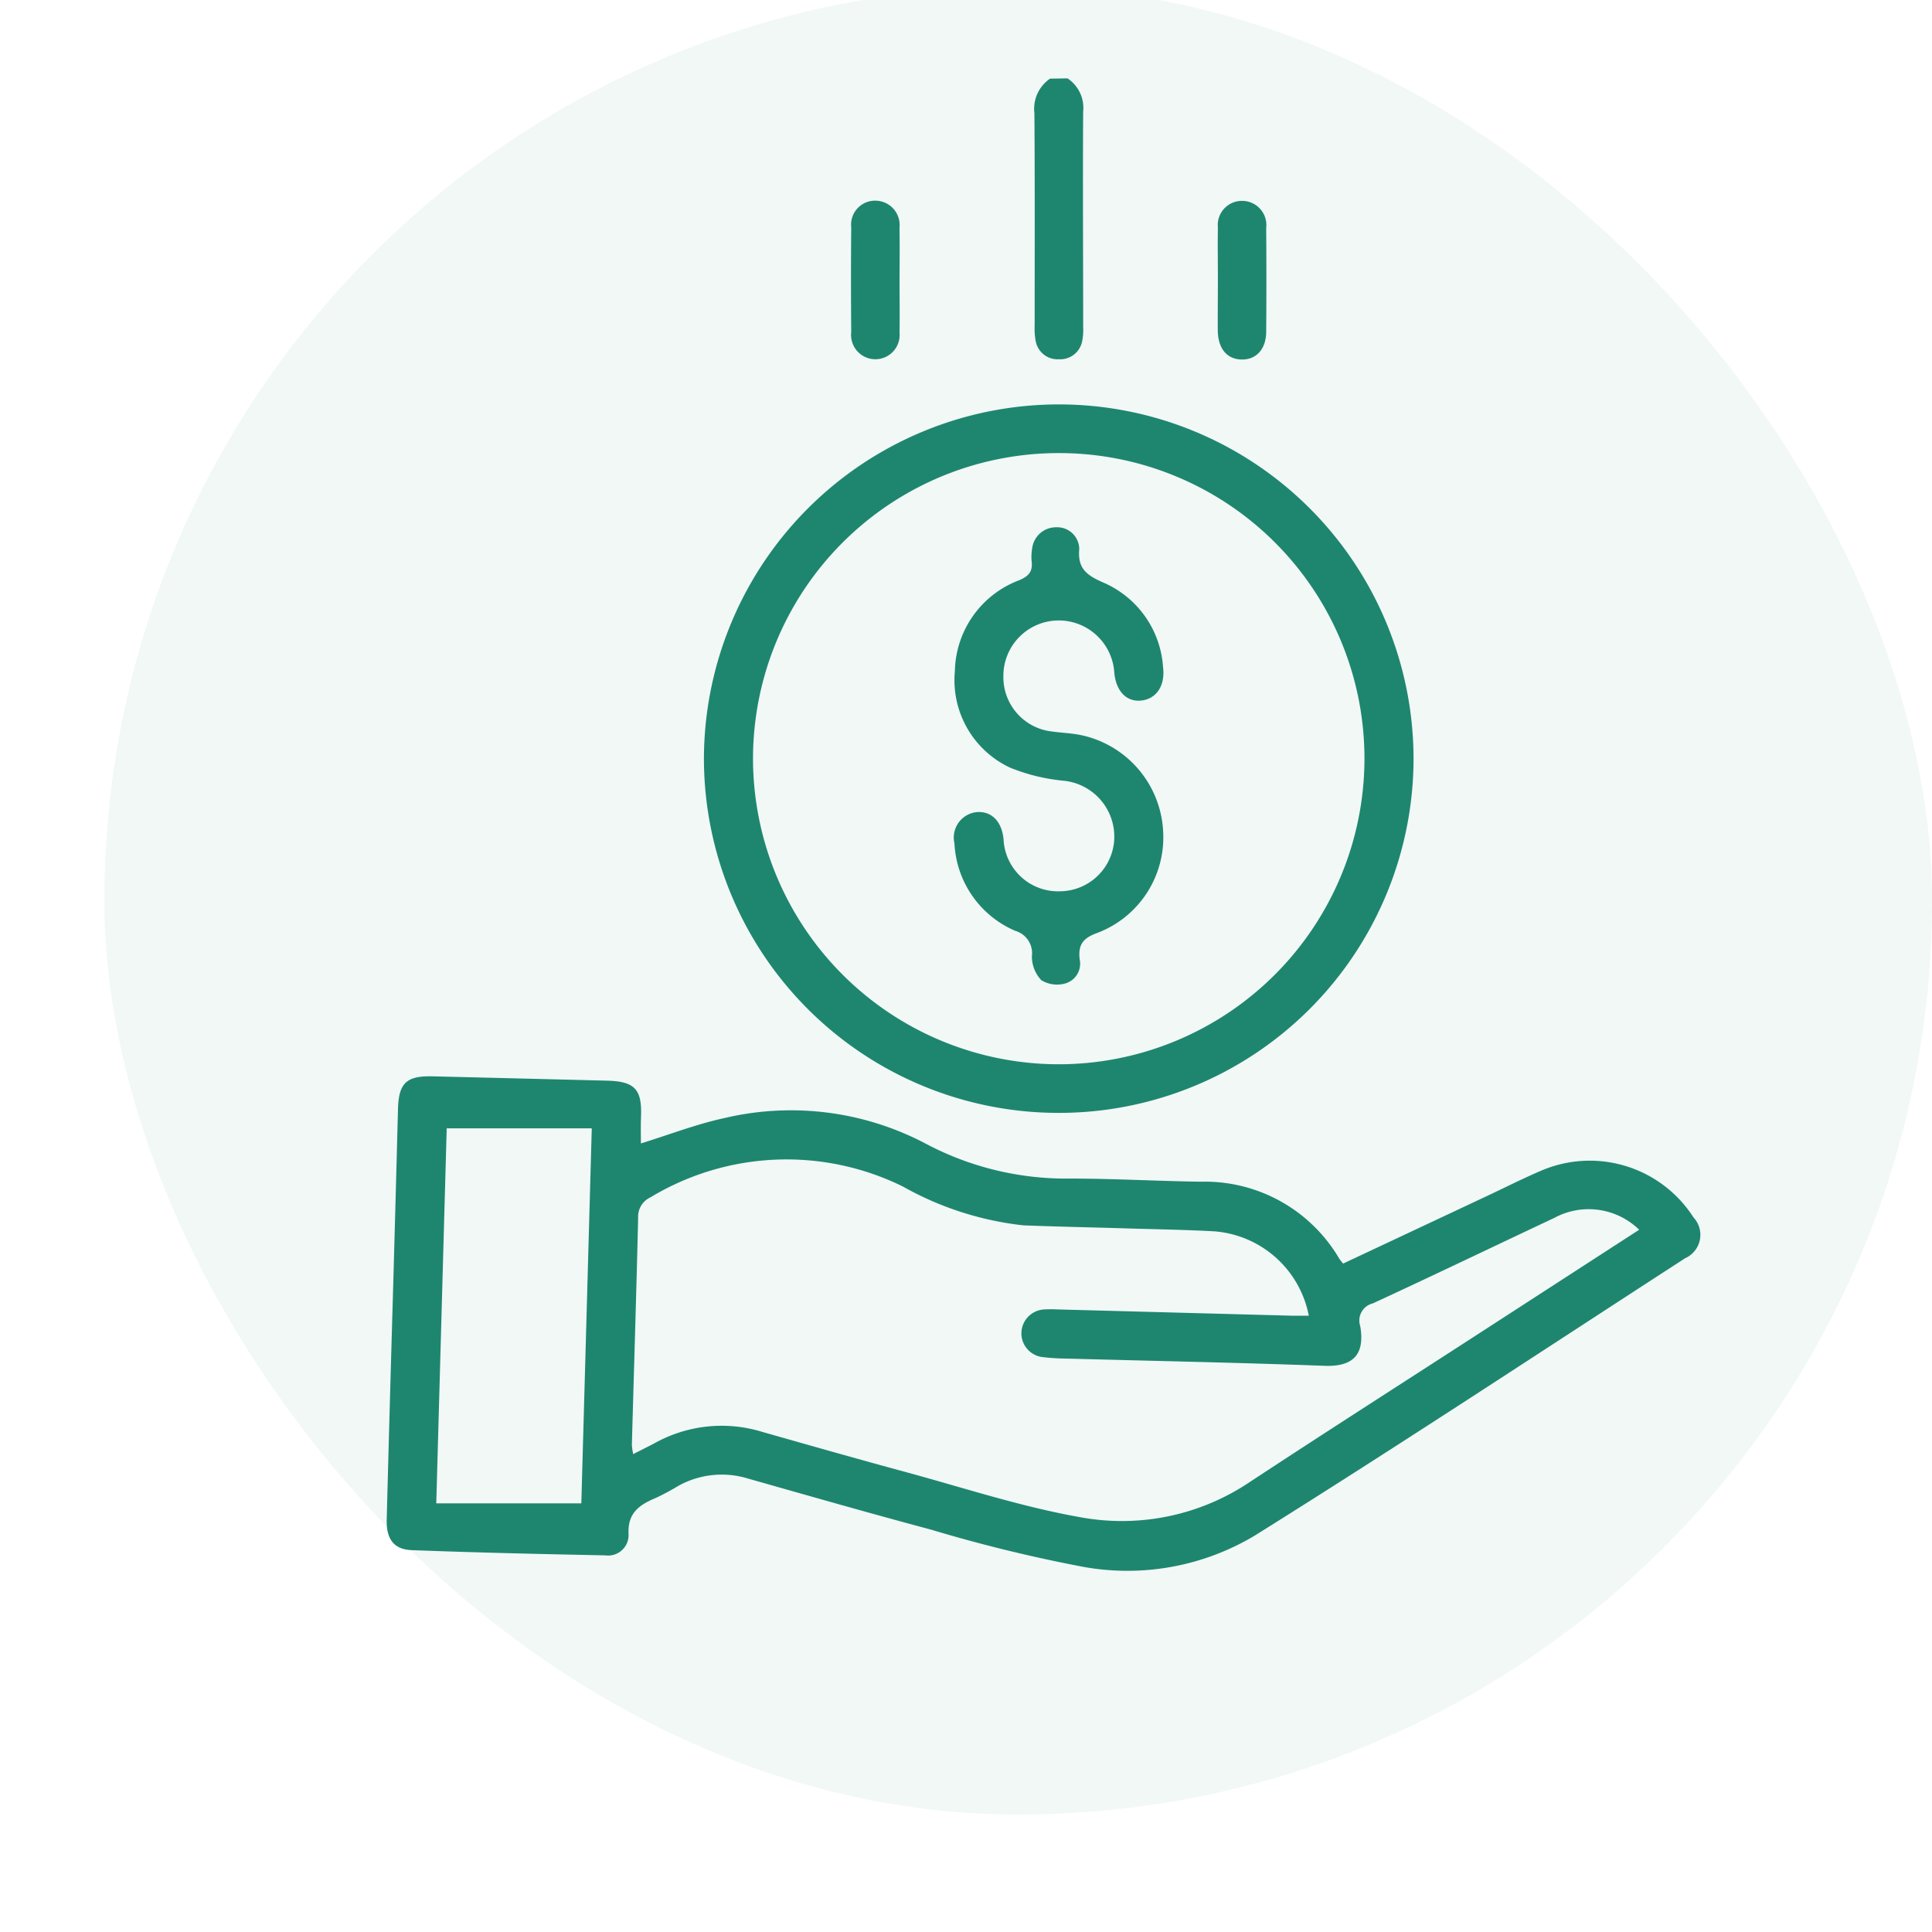<svg xmlns="http://www.w3.org/2000/svg" xmlns:xlink="http://www.w3.org/1999/xlink" width="37" height="37" viewBox="0 0 37 37"><defs><clipPath id="b"><rect width="37" height="37"/></clipPath></defs><g id="a" clip-path="url(#b)"><g transform="translate(-5722 -2495.25)"><rect width="35" height="35" rx="17.5" transform="translate(5724 2495)" fill="#1e866f" opacity="0.06"/><g transform="translate(5506.811 2846.757)"><path d="M317.011-350.006a.678.678,0,0,1,.3.636c-.009,1.373,0,2.747,0,4.12a1.118,1.118,0,0,1-.019.277.428.428,0,0,1-.446.346.425.425,0,0,1-.444-.347,1.313,1.313,0,0,1-.02-.3c0-1.355.005-2.71-.005-4.064a.7.7,0,0,1,.3-.663Z" transform="translate(-81.378 0)" fill="#1e866f"/><path d="M227.463-204.177c.542-.167,1.07-.373,1.618-.49a5.535,5.535,0,0,1,3.819.485,5.738,5.738,0,0,0,2.776.678c.836,0,1.672.048,2.508.06a2.985,2.985,0,0,1,2.65,1.468c.019.031.044.058.077.1l2.768-1.3c.344-.162.684-.334,1.034-.483a2.359,2.359,0,0,1,2.909.9.489.489,0,0,1-.16.78c-2.743,1.777-5.47,3.579-8.241,5.311a4.745,4.745,0,0,1-3.285.6,28.775,28.775,0,0,1-2.914-.712c-1.174-.314-2.342-.648-3.511-.98a1.711,1.711,0,0,0-1.345.149,4.344,4.344,0,0,1-.417.223c-.315.131-.546.289-.522.7a.392.392,0,0,1-.446.4c-1.235-.025-2.471-.053-3.706-.1-.343-.012-.49-.212-.48-.587q.058-2.215.123-4.43.048-1.713.093-3.427c.013-.5.159-.642.662-.63q1.672.041,3.344.083c.534.014.67.169.648.7C227.458-204.5,227.463-204.336,227.463-204.177Zm19.118,1.653a1.384,1.384,0,0,0-1.627-.226c-1.158.545-2.312,1.1-3.475,1.637a.337.337,0,0,0-.24.434c.08.47-.062.785-.684.761-1.653-.062-3.307-.094-4.96-.139a4,4,0,0,1-.445-.029.458.458,0,0,1-.4-.459.461.461,0,0,1,.441-.453,2.338,2.338,0,0,1,.251,0l4.487.12c.107,0,.214,0,.325,0a2,2,0,0,0-1.814-1.616c-.538-.029-1.077-.038-1.616-.054-.678-.021-1.356-.034-2.034-.06a6.048,6.048,0,0,1-2.312-.745,5.042,5.042,0,0,0-4.833.209.407.407,0,0,0-.235.393c-.034,1.449-.08,2.9-.12,4.347a1.144,1.144,0,0,0,.026.177c.15-.077.273-.138.393-.2a2.64,2.64,0,0,1,2.074-.227c.928.264,1.856.528,2.787.78,1.1.3,2.192.659,3.311.856a4.388,4.388,0,0,0,3.248-.678c1.427-.939,2.867-1.859,4.3-2.787Zm-20.259,5.24.2-7.182h-2.778l-.2,7.182Z" transform="translate(0 -125.432)" fill="#1e866f"/><path d="M275.318-289.253a6.792,6.792,0,0,1-6.775-6.8,6.8,6.8,0,0,1,6.816-6.768,6.792,6.792,0,0,1,6.774,6.807A6.792,6.792,0,0,1,275.318-289.253Zm.022-.931a5.859,5.859,0,0,0,5.853-5.85,5.849,5.849,0,0,0-5.842-5.855,5.855,5.855,0,0,0-5.868,5.86A5.859,5.859,0,0,0,275.34-290.184Z" transform="translate(-39.873 -40.941)" fill="#1e866f"/><path d="M342.959-330.768c0-.334-.006-.669,0-1a.462.462,0,0,1,.469-.51.464.464,0,0,1,.456.522q.008.989,0,1.979c0,.337-.188.541-.469.537s-.452-.207-.458-.55C342.955-330.117,342.959-330.443,342.959-330.768Z" transform="translate(-104.446 -15.382)" fill="#1e866f"/><path d="M290.763-330.755c0,.334.006.669,0,1a.465.465,0,0,1-.468.51.466.466,0,0,1-.457-.521q-.009-1,0-2.006a.459.459,0,0,1,.467-.51.467.467,0,0,1,.457.521C290.769-331.424,290.764-331.089,290.763-330.755Z" transform="translate(-58.347 -15.382)" fill="#1e866f"/><path d="M305.738-282.084a1.046,1.046,0,0,0,.914,1.058c.211.03.428.034.633.085a1.986,1.986,0,0,1,1.512,1.82,1.958,1.958,0,0,1-1.251,1.951c-.283.1-.38.227-.347.509a.394.394,0,0,1-.275.462.581.581,0,0,1-.458-.061.661.661,0,0,1-.182-.46.447.447,0,0,0-.32-.487,1.922,1.922,0,0,1-1.163-1.674.489.489,0,0,1,.44-.6c.276-.015.466.183.5.517a1.045,1.045,0,0,0,1.089,1,1.049,1.049,0,0,0,1.03-.976,1.077,1.077,0,0,0-.957-1.14,3.622,3.622,0,0,1-1.04-.253,1.849,1.849,0,0,1-1.054-1.848,1.9,1.9,0,0,1,1.232-1.74c.188-.08.261-.171.238-.364a.929.929,0,0,1,.011-.25.459.459,0,0,1,.463-.4.422.422,0,0,1,.438.416c-.034.372.137.5.457.641a1.9,1.9,0,0,1,1.148,1.625c.043.355-.131.61-.425.637-.278.026-.476-.182-.509-.534a1.066,1.066,0,0,0-1.1-1A1.061,1.061,0,0,0,305.738-282.084Z" transform="translate(-71.333 -56.474)" fill="#1e866f"/></g></g></g></svg>